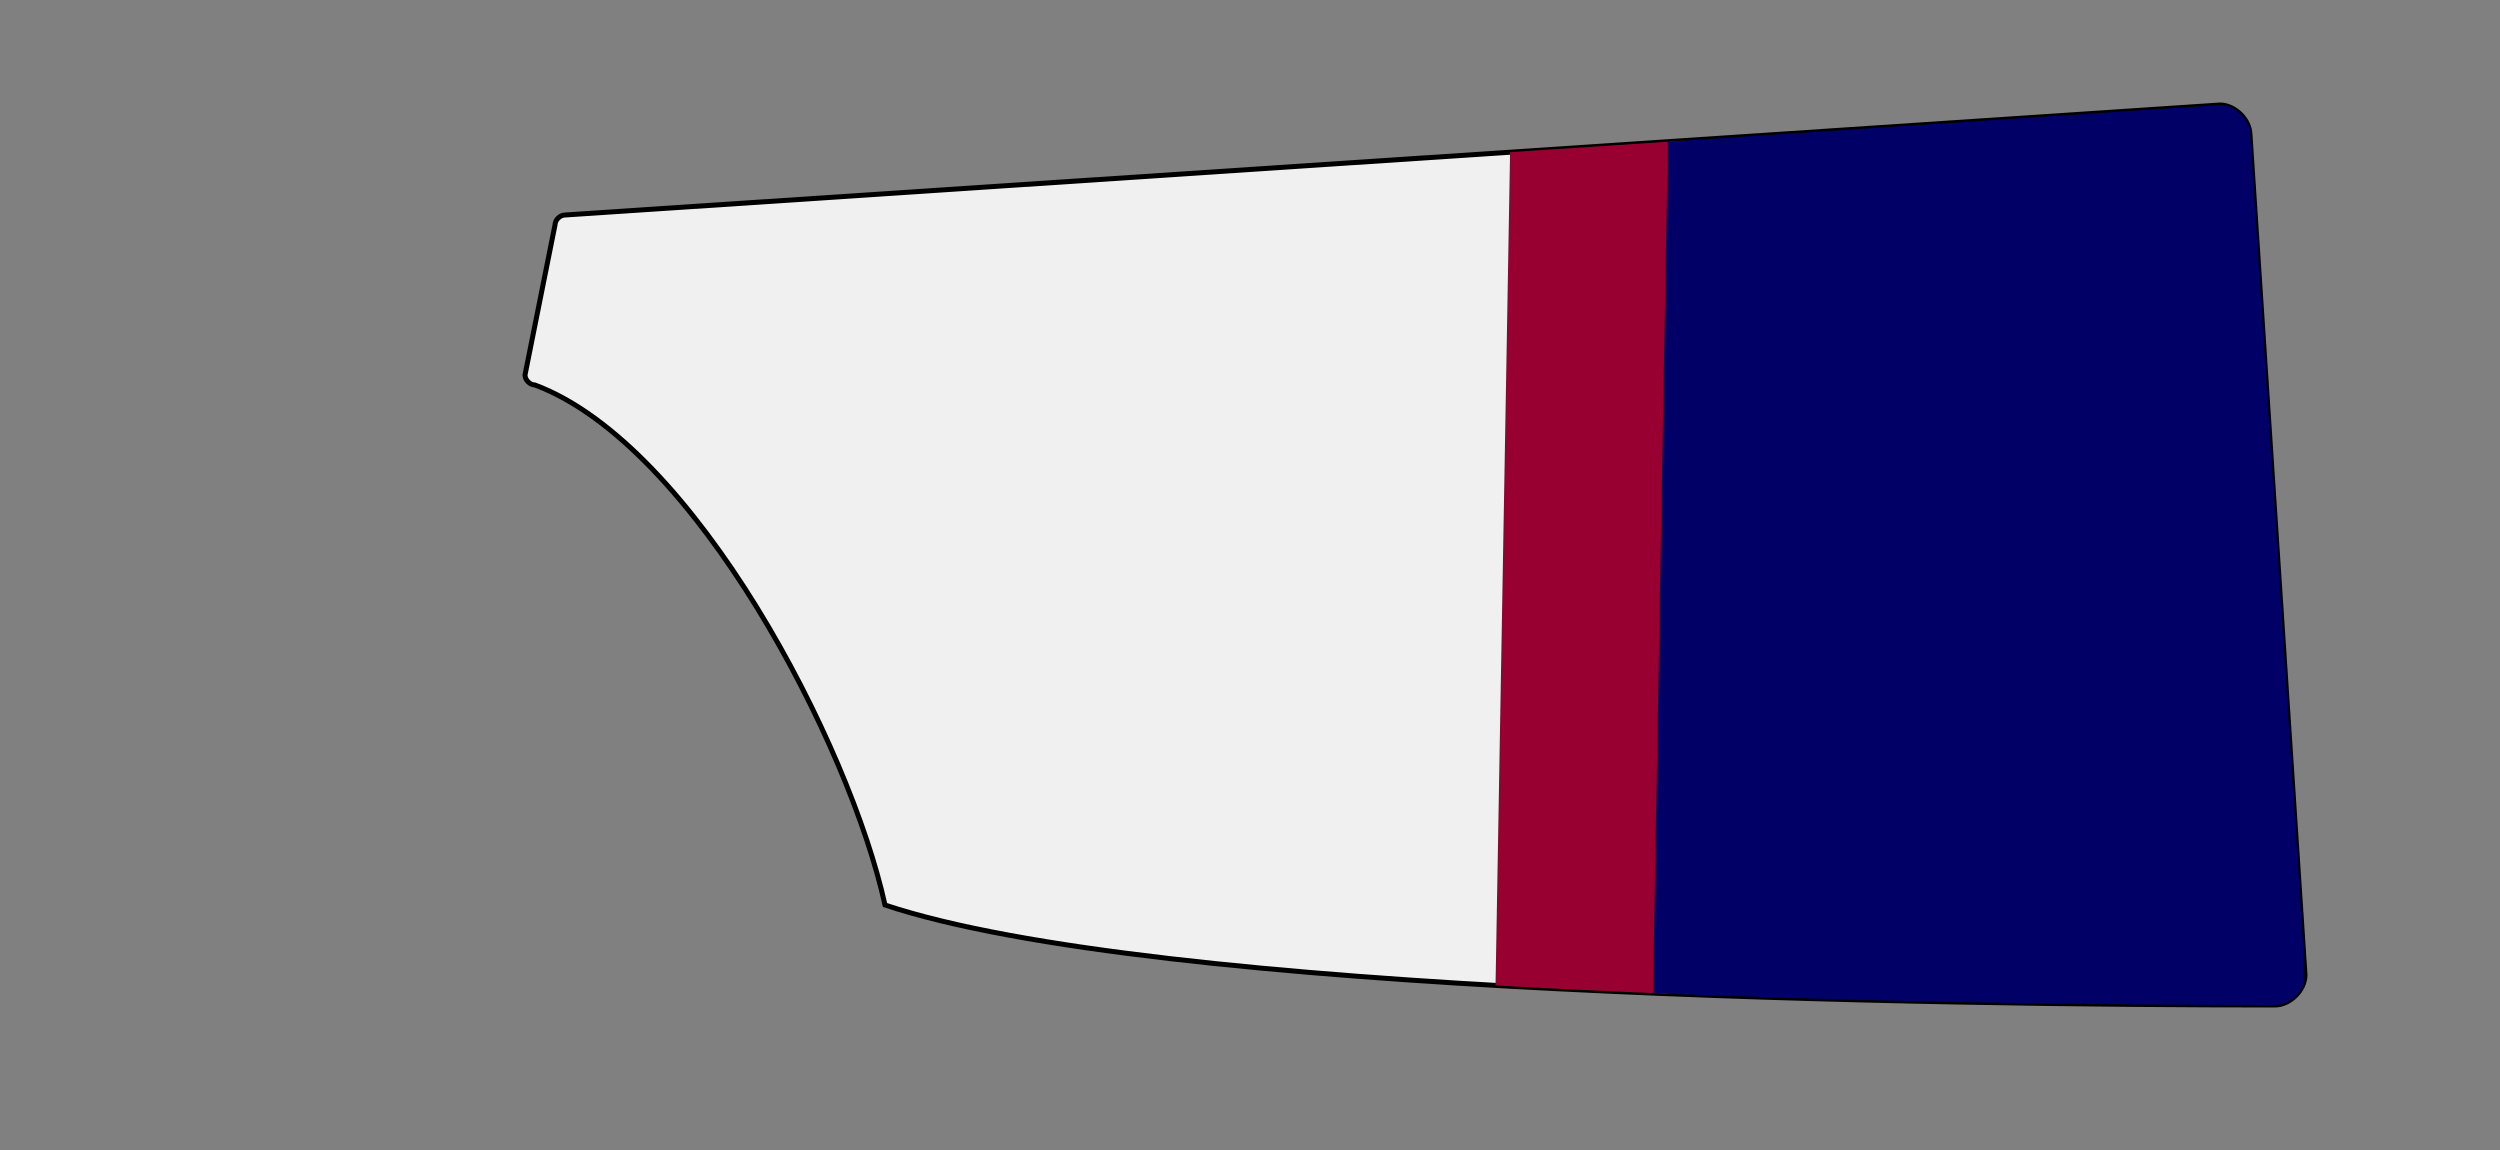 <svg xmlns="http://www.w3.org/2000/svg" xmlns:xlink="http://www.w3.org/1999/xlink" width="500" height="230" viewBox="0 0 500 230"><rect x="0" y="0" width="500" height="230" fill="#808080" stroke="none"/><defs><path id="spoonPath" d="M 105,75 C 105,76 106,77 107,77 C 139,89 170,149 177,181 C 231,199 389,201 455,201 C 458,201 461,198 461,195 L 450,27 C 450,24 447,21 444,21 L 113,43 C 112,43 111,44 111,45  Z"></path><clipPath id="spoonClip"><use xlink:href="#spoonPath"></use></clipPath></defs><g><use xlink:href="#spoonPath" style="stroke:black;stroke-width:1;fill:#f0f0f0"></use><g clip-rule="nonzero" clip-path="url(#spoonClip)"><g><g transform="rotate(1) translate(320, 20)"><path d="M 0,0 l 0,250" style="stroke-width:35;stroke:#990032"></path></g><g transform="rotate(1) translate(379, 10)"><path d="M 20,0 l 0,250" style="stroke-width:130;stroke:#010066"></path></g></g></g></g></svg>